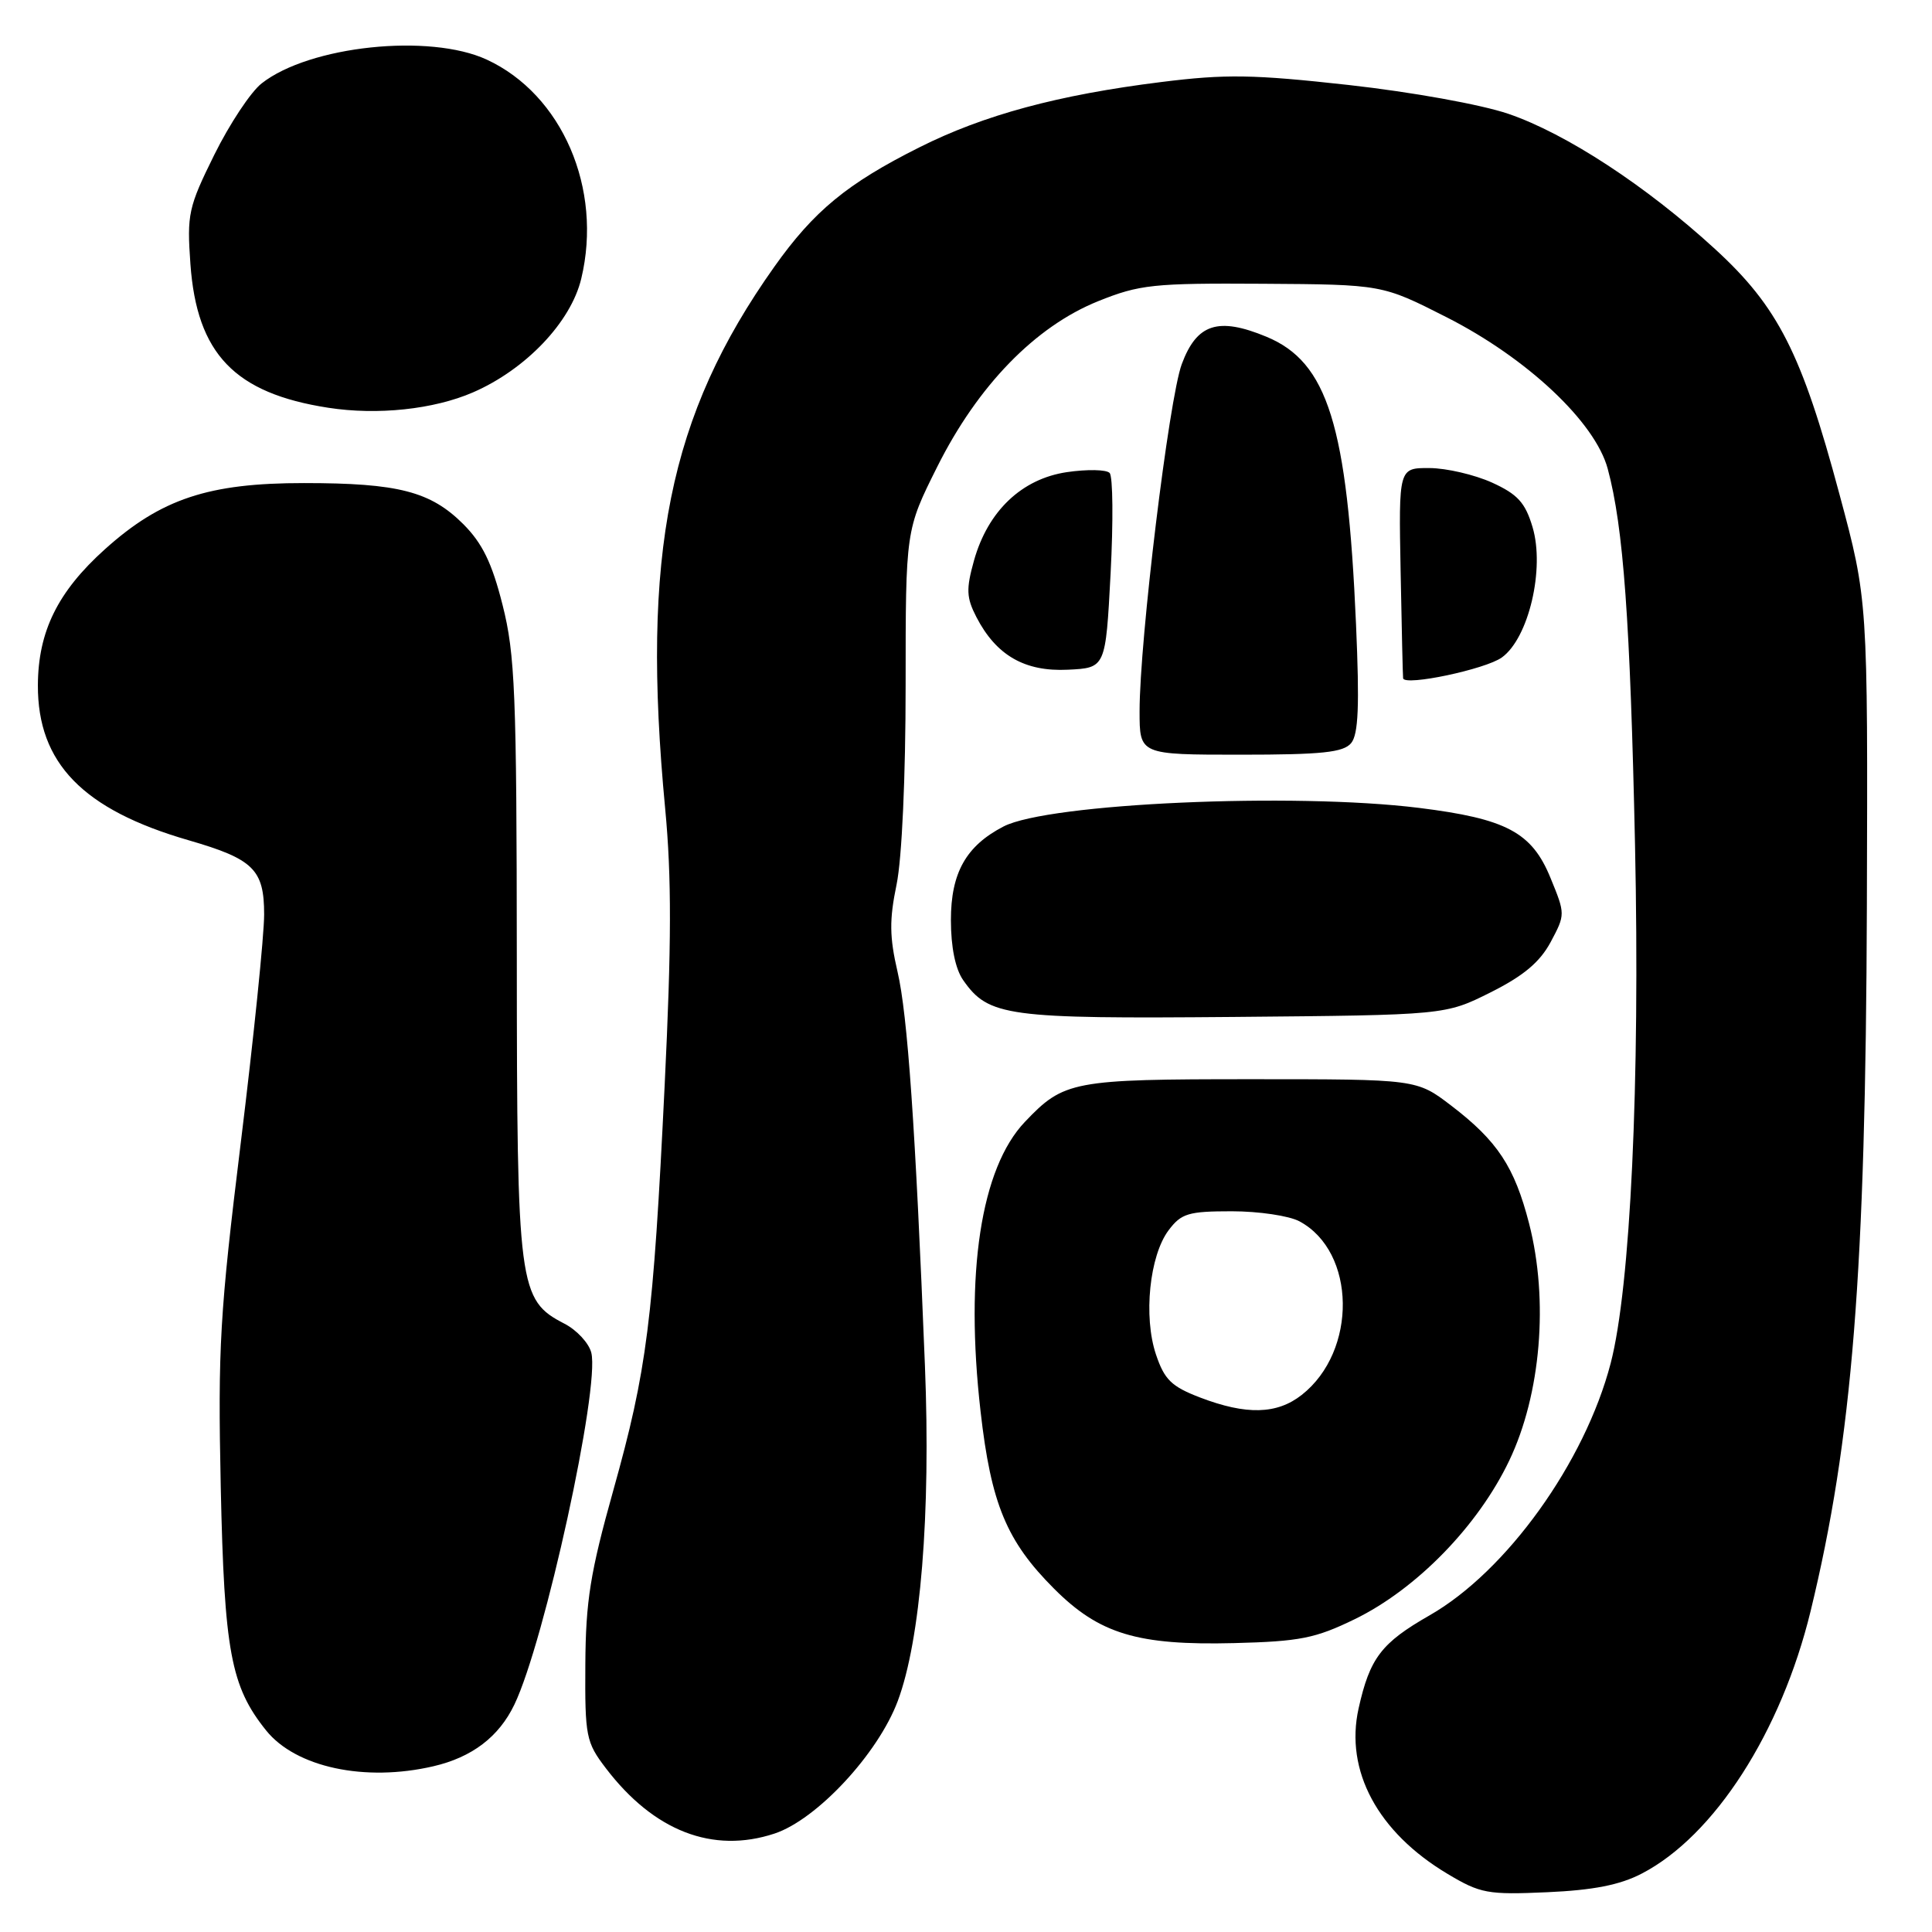 <?xml version="1.0" encoding="UTF-8" standalone="no"?>
<!DOCTYPE svg PUBLIC "-//W3C//DTD SVG 1.1//EN" "http://www.w3.org/Graphics/SVG/1.1/DTD/svg11.dtd" >
<svg xmlns="http://www.w3.org/2000/svg" xmlns:xlink="http://www.w3.org/1999/xlink" version="1.1" viewBox="0 0 256 256">
 <g >
 <path fill="currentColor"
d=" M 217.52 248.27 C 227.15 243.29 236.01 229.51 239.91 213.50 C 245.45 190.72 247.21 168.63 247.37 120.05 C 247.50 79.50 247.50 79.50 243.74 65.50 C 238.73 46.79 235.61 40.65 227.22 32.97 C 218.13 24.64 207.53 17.70 199.86 15.08 C 196.25 13.85 187.10 12.20 178.69 11.26 C 166.07 9.86 162.40 9.80 153.87 10.87 C 140.22 12.57 130.36 15.23 121.81 19.53 C 112.25 24.32 107.84 27.96 102.60 35.35 C 88.61 55.07 84.93 73.37 88.14 107.16 C 89.00 116.23 88.98 125.14 88.07 143.82 C 86.55 175.11 85.73 181.53 81.26 197.50 C 78.21 208.38 77.61 212.15 77.56 220.57 C 77.50 230.09 77.65 230.85 80.28 234.30 C 86.63 242.63 94.44 245.66 102.62 242.96 C 108.23 241.11 116.34 232.39 118.96 225.39 C 121.99 217.28 123.34 200.60 122.56 181.00 C 121.30 149.37 120.26 134.46 118.93 128.77 C 117.86 124.16 117.83 121.88 118.80 117.21 C 119.51 113.77 120.00 102.94 120.00 90.81 C 120.00 70.23 120.00 70.23 124.18 61.87 C 129.56 51.10 137.17 43.27 145.51 39.91 C 151.01 37.70 152.79 37.51 167.32 37.60 C 183.14 37.70 183.14 37.70 191.65 42.02 C 202.34 47.44 211.36 55.92 213.03 62.11 C 215.12 69.86 216.01 82.23 216.65 112.00 C 217.32 143.57 216.05 170.55 213.42 180.65 C 210.00 193.76 199.63 208.21 189.43 214.04 C 183.03 217.70 181.51 219.69 180.02 226.38 C 178.18 234.63 182.56 242.78 191.81 248.30 C 196.16 250.90 197.12 251.08 205.00 250.73 C 211.09 250.46 214.64 249.77 217.52 248.27 Z  M 57.42 234.04 C 62.55 232.85 66.11 230.14 68.16 225.86 C 72.16 217.54 79.51 183.89 78.35 179.24 C 78.03 177.97 76.43 176.24 74.80 175.40 C 68.71 172.25 68.50 170.67 68.48 127.00 C 68.46 91.85 68.25 86.69 66.59 80.15 C 65.19 74.59 63.92 71.99 61.39 69.45 C 57.05 65.12 52.78 64.01 40.29 64.01 C 27.64 64.00 21.34 66.09 13.90 72.78 C 7.65 78.40 5.05 83.67 5.02 90.80 C 4.98 101.11 10.99 107.29 25.00 111.34 C 33.59 113.83 35.00 115.21 35.00 121.17 C 35.00 123.96 33.61 137.55 31.91 151.37 C 29.13 173.99 28.86 178.55 29.25 197.00 C 29.72 218.81 30.58 223.46 35.26 229.29 C 39.19 234.18 48.35 236.15 57.42 234.04 Z  M 179.51 214.55 C 187.70 210.56 195.86 202.18 199.98 193.54 C 204.18 184.75 205.22 172.31 202.62 162.15 C 200.68 154.60 198.42 151.18 192.28 146.49 C 187.71 143.00 187.71 143.00 165.81 143.00 C 142.09 143.00 140.98 143.21 135.79 148.67 C 129.97 154.80 127.84 168.70 129.93 187.02 C 131.32 199.27 133.38 204.22 139.67 210.51 C 145.66 216.51 150.73 218.04 163.51 217.72 C 172.25 217.50 174.29 217.09 179.51 214.55 Z  M 197.50 131.50 C 201.87 129.31 204.03 127.50 205.47 124.83 C 207.42 121.17 207.42 121.13 205.45 116.33 C 202.98 110.28 199.60 108.49 188.03 107.05 C 171.40 104.99 138.92 106.44 132.98 109.51 C 128.01 112.08 126.00 115.65 126.00 121.91 C 126.00 125.51 126.59 128.40 127.63 129.88 C 130.99 134.69 133.41 135.01 163.50 134.75 C 191.50 134.50 191.50 134.50 197.50 131.50 Z  M 179.03 98.47 C 180.00 97.30 180.15 93.51 179.68 82.72 C 178.53 56.32 175.93 47.99 167.81 44.62 C 161.41 41.97 158.58 42.89 156.59 48.25 C 154.89 52.84 151.00 84.86 151.00 94.25 C 151.00 100.00 151.00 100.00 164.38 100.00 C 175.18 100.00 178.00 99.70 179.03 98.47 Z  M 199.00 87.12 C 202.56 84.56 204.72 75.36 203.07 69.84 C 202.10 66.59 201.09 65.49 197.69 63.94 C 195.38 62.90 191.66 62.03 189.42 62.02 C 185.33 62.00 185.33 62.00 185.59 75.75 C 185.73 83.31 185.88 89.67 185.92 89.88 C 186.14 90.94 196.84 88.68 199.00 87.12 Z  M 147.16 76.00 C 147.52 69.12 147.47 63.13 147.03 62.67 C 146.60 62.21 144.05 62.17 141.37 62.56 C 135.38 63.45 130.90 67.72 129.06 74.27 C 128.00 78.07 128.05 79.19 129.38 81.77 C 132.01 86.85 135.79 89.02 141.50 88.74 C 146.50 88.50 146.50 88.50 147.16 76.00 Z  M 62.68 51.99 C 69.67 48.95 75.64 42.69 77.02 36.92 C 79.88 25.01 74.49 12.52 64.50 7.90 C 56.92 4.39 41.00 6.07 34.67 11.05 C 33.23 12.17 30.41 16.44 28.39 20.52 C 24.96 27.46 24.76 28.39 25.23 34.97 C 26.08 46.89 31.09 52.11 43.50 54.03 C 50.02 55.04 57.47 54.25 62.68 51.99 Z  M 159.00 185.17 C 155.22 183.72 154.29 182.81 153.17 179.47 C 151.49 174.47 152.31 166.39 154.85 163.01 C 156.53 160.78 157.47 160.50 163.22 160.50 C 166.79 160.50 170.82 161.10 172.18 161.83 C 179.70 165.86 179.88 179.02 172.49 184.83 C 169.20 187.42 165.14 187.52 159.00 185.17 Z "/>
</g>
</svg>